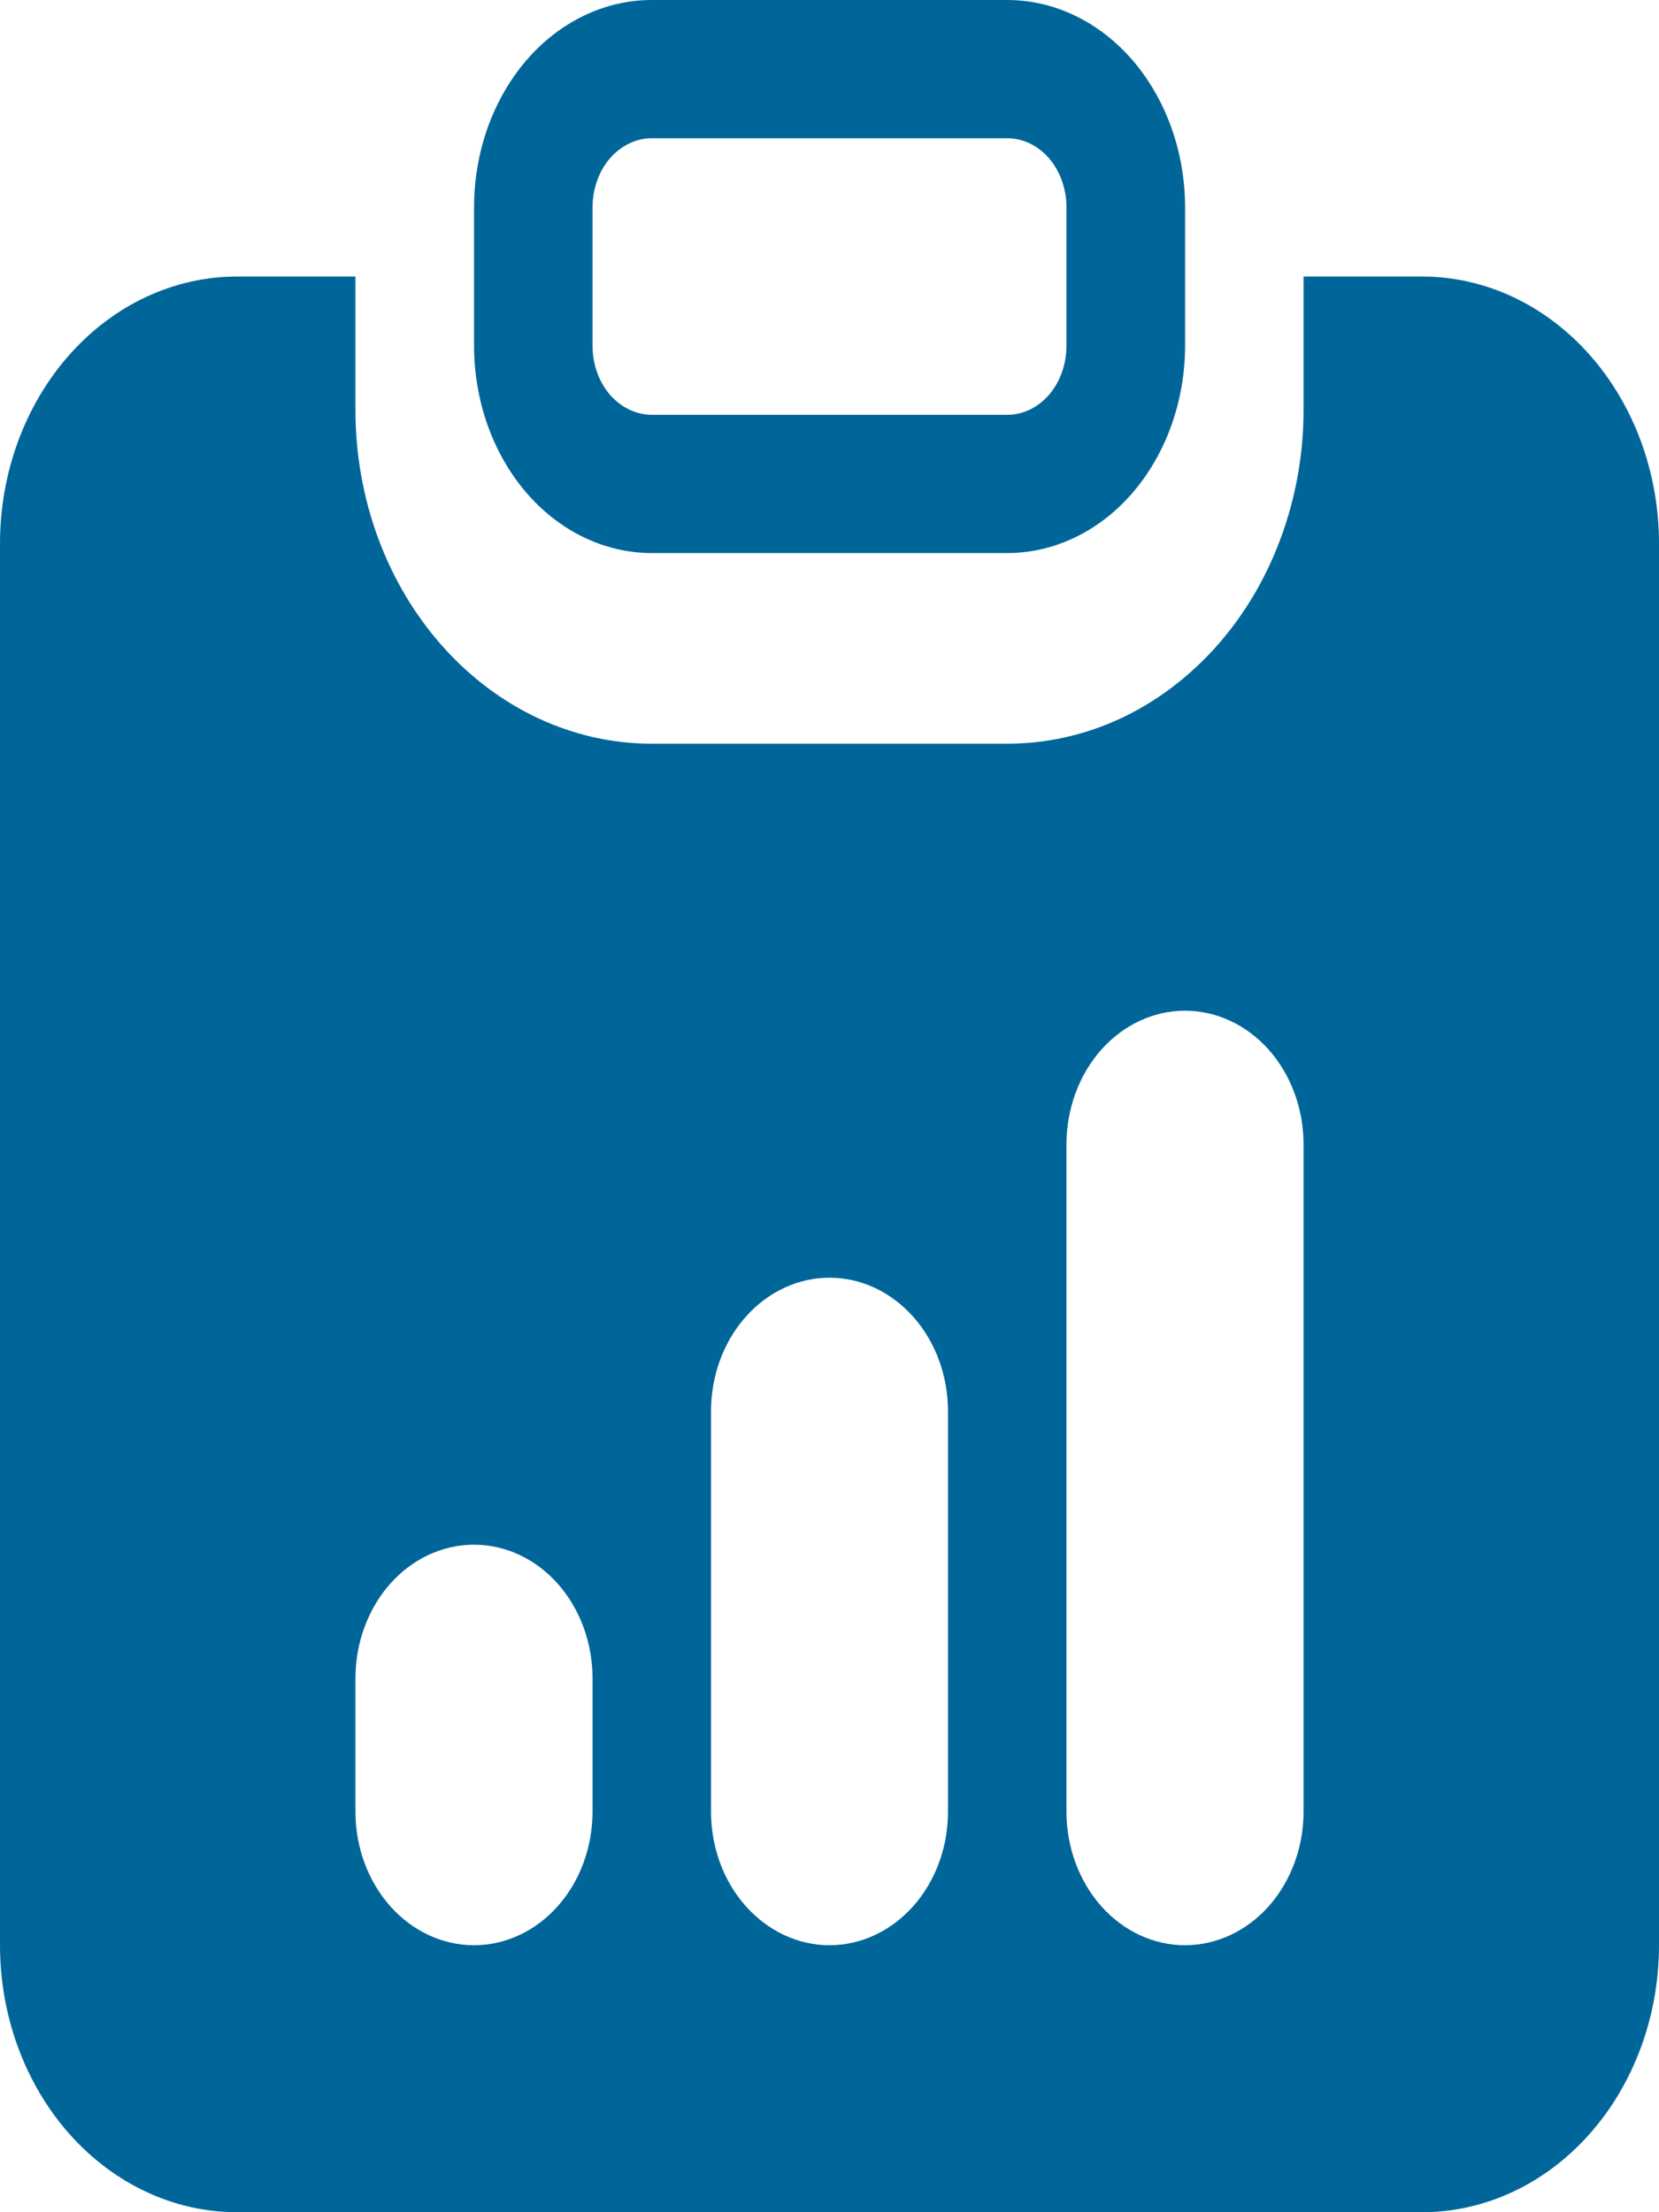 <svg viewBox="0 0 12 16" fill="none" xmlns="http://www.w3.org/2000/svg">
<g clip-path="url(#clip0_1308_39088)">
<path d="M4.714 0C4.373 0 4.046 0.158 3.805 0.439C3.564 0.721 3.429 1.102 3.429 1.5V2.5C3.429 2.898 3.564 3.279 3.805 3.561C4.046 3.842 4.373 4 4.714 4H7.286C7.627 4 7.954 3.842 8.195 3.561C8.436 3.279 8.572 2.898 8.572 2.5V1.5C8.572 1.102 8.436 0.721 8.195 0.439C7.954 0.158 7.627 0 7.286 0L4.714 0ZM7.286 1C7.4 1 7.509 1.053 7.589 1.146C7.669 1.24 7.714 1.367 7.714 1.5V2.5C7.714 2.633 7.669 2.76 7.589 2.854C7.509 2.947 7.4 3 7.286 3H4.714C4.601 3 4.492 2.947 4.411 2.854C4.331 2.76 4.286 2.633 4.286 2.5V1.5C4.286 1.367 4.331 1.24 4.411 1.146C4.492 1.053 4.601 1 4.714 1H7.286Z" fill="#006699"/>
<path d="M2.571 2H1.714C1.26 2 0.824 2.203 0.502 2.566C0.181 2.928 0 3.419 0 3.931V14.069C0 14.581 0.181 15.072 0.502 15.434C0.824 15.797 1.26 16 1.714 16H10.286C10.74 16 11.176 15.797 11.498 15.434C11.819 15.072 12 14.581 12 14.069V3.931C12 3.419 11.819 2.928 11.498 2.566C11.176 2.203 10.74 2 10.286 2H9.429V2.966C9.429 3.283 9.373 3.596 9.265 3.889C9.158 4.182 9 4.448 8.801 4.672C8.602 4.896 8.366 5.074 8.106 5.196C7.846 5.317 7.567 5.379 7.286 5.379H4.714C4.146 5.379 3.601 5.125 3.199 4.672C2.797 4.22 2.571 3.606 2.571 2.966V2ZM7.714 8.276C7.714 8.02 7.805 7.774 7.965 7.593C8.126 7.412 8.344 7.31 8.571 7.31C8.799 7.31 9.017 7.412 9.178 7.593C9.338 7.774 9.429 8.02 9.429 8.276V13.103C9.429 13.36 9.338 13.605 9.178 13.786C9.017 13.967 8.799 14.069 8.571 14.069C8.344 14.069 8.126 13.967 7.965 13.786C7.805 13.605 7.714 13.36 7.714 13.103V8.276ZM2.571 12.138C2.571 11.882 2.662 11.636 2.822 11.455C2.983 11.274 3.201 11.172 3.429 11.172C3.656 11.172 3.874 11.274 4.035 11.455C4.195 11.636 4.286 11.882 4.286 12.138V13.103C4.286 13.36 4.195 13.605 4.035 13.786C3.874 13.967 3.656 14.069 3.429 14.069C3.201 14.069 2.983 13.967 2.822 13.786C2.662 13.605 2.571 13.36 2.571 13.103V12.138ZM6 9.241C6.227 9.241 6.445 9.343 6.606 9.524C6.767 9.705 6.857 9.951 6.857 10.207V13.103C6.857 13.36 6.767 13.605 6.606 13.786C6.445 13.967 6.227 14.069 6 14.069C5.773 14.069 5.555 13.967 5.394 13.786C5.233 13.605 5.143 13.36 5.143 13.103V10.207C5.143 9.951 5.233 9.705 5.394 9.524C5.555 9.343 5.773 9.241 6 9.241Z" fill="#006699"/>
</g>
<defs>
<clipPath id="clip0_1308_39088">
<rect width="12" height="16" fill="white"/>
</clipPath>
</defs>
</svg>
